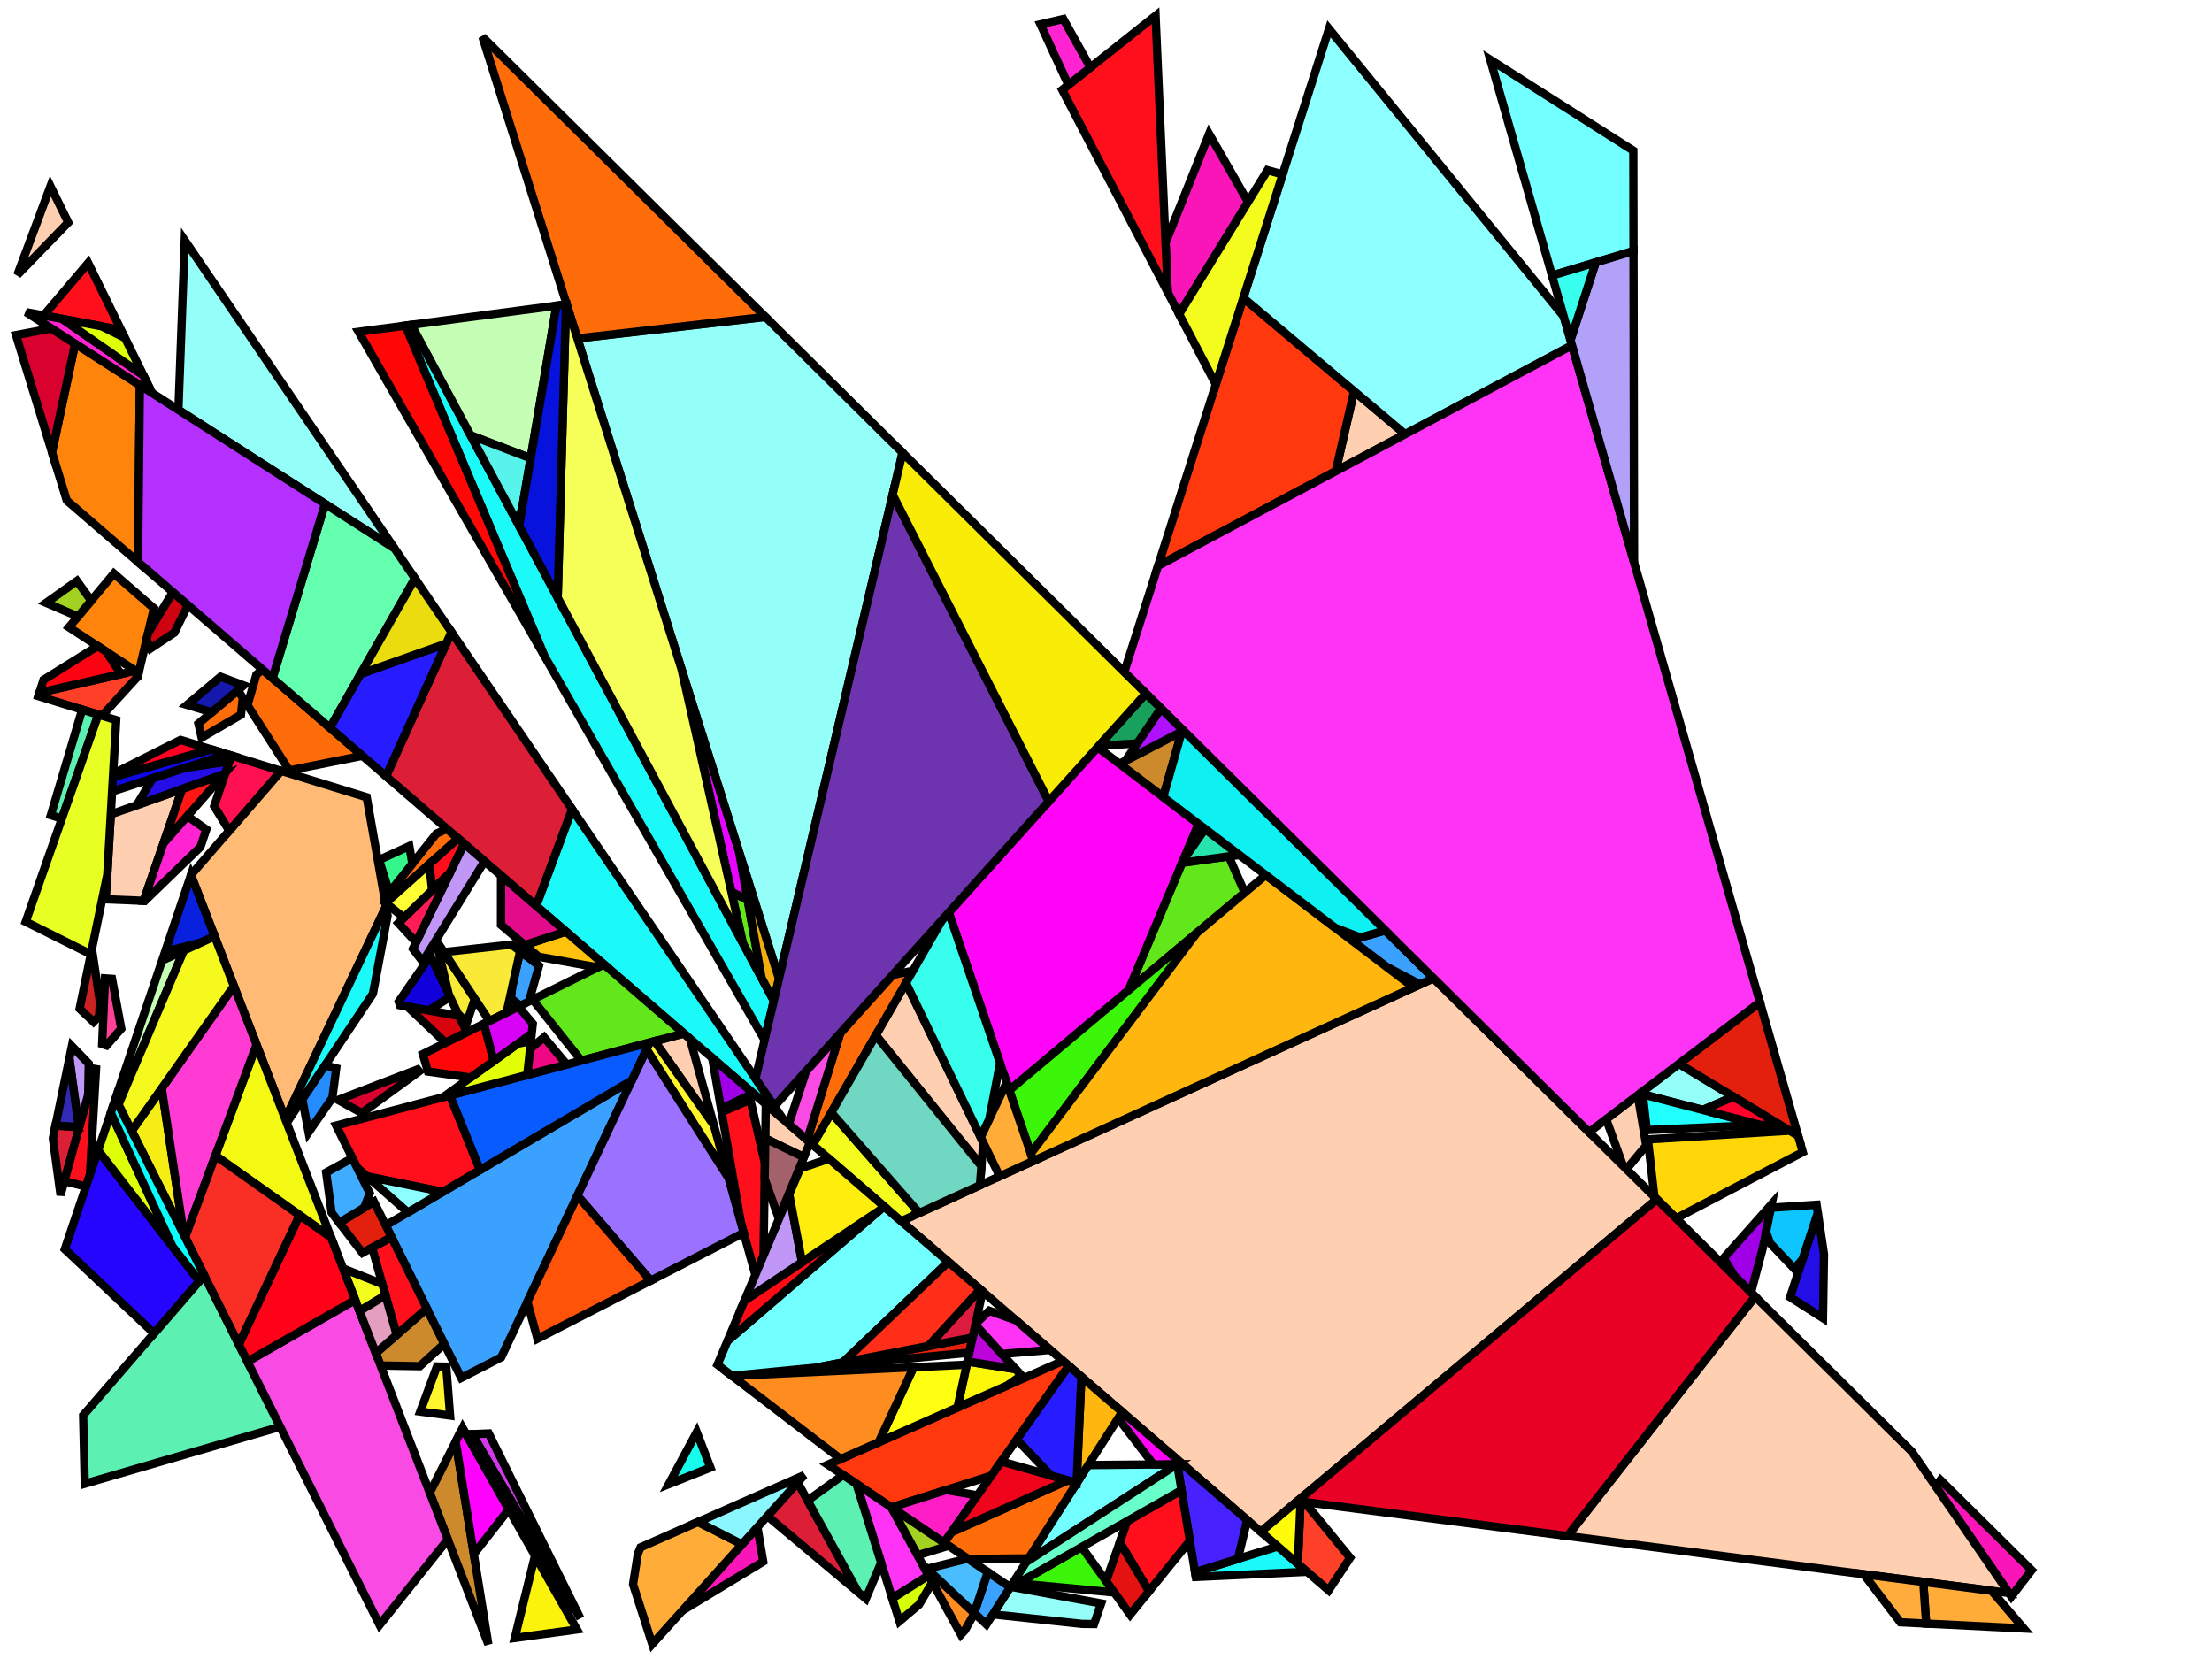 <?xml version="1.0" encoding="iso-8859-1" standalone="no"?>
<!DOCTYPE svg PUBLIC "-//W3C//DTD SVG 1.0//EN" "http://www.w3.org/TR/2001/REC-SVG-20010904/DTD/svg10.dtd">
<svg xmlns="http://www.w3.org/2000/svg" width="800" height="600">
<path style="fill:rgb(0, 0, 0);fill-opacity:0.0;fill-rule:evenodd;stroke:rgb(0, 0, 0);stroke-width:0.0;" d="M 0, 600 L 800, 600 L 800, 0 L 0, 0 z "/>
<path style="fill:rgb(255, 132, 11);fill-opacity:1.0;fill-rule:evenodd;stroke:rgb(0, 0, 0);stroke-width:3.0;" d="M 50.583, 139.296 L 49.919, 203.257 L 24.146, 180.996 L 18.798, 163.578 L 27.173, 124.283 z "/>
<path style="fill:rgb(255, 132, 11);fill-opacity:1.0;fill-rule:evenodd;stroke:rgb(0, 0, 0);stroke-width:3.0;" d="M 55.655, 220.009 L 50.151, 243.336 L 24.931, 226.866 L 41.182, 207.425 z "/>
<path style="fill:rgb(249, 21, 184);fill-opacity:1.0;fill-rule:evenodd;stroke:rgb(0, 0, 0);stroke-width:3.0;" d="M 276.032, 564.779 L 246.767, 582.525 L 273.928, 552.319 z "/>
<path style="fill:rgb(249, 21, 184);fill-opacity:1.0;fill-rule:evenodd;stroke:rgb(0, 0, 0);stroke-width:3.0;" d="M 451.373, 73.049 L 426.458, 113.617 L 422.319, 105.677 L 421.534, 87.797 L 437.292, 48.419 z "/>
<path style="fill:rgb(249, 21, 184);fill-opacity:1.0;fill-rule:evenodd;stroke:rgb(0, 0, 0);stroke-width:3.0;" d="M 734.758, 567.884 L 727.416, 577.412 L 700.108, 537.621 L 701.809, 535.272 z "/>
<path style="fill:rgb(204, 138, 44);fill-opacity:1.0;fill-rule:evenodd;stroke:rgb(0, 0, 0);stroke-width:3.0;" d="M 160.694, 485.997 L 151.815, 494.102 L 137.631, 493.846 L 135.904, 489.378 L 154.365, 473.221 z "/>
<path style="fill:rgb(204, 138, 44);fill-opacity:1.0;fill-rule:evenodd;stroke:rgb(0, 0, 0);stroke-width:3.0;" d="M 420.69, 288.271 L 404.874, 276.248 L 427.419, 264.562 z "/>
<path style="fill:rgb(204, 138, 44);fill-opacity:1.0;fill-rule:evenodd;stroke:rgb(0, 0, 0);stroke-width:3.0;" d="M 176.62, 594.704 L 155.426, 539.878 L 164.802, 521.364 z "/>
<path style="fill:rgb(255, 207, 177);fill-opacity:1.0;fill-rule:evenodd;stroke:rgb(0, 0, 0);stroke-width:3.0;" d="M 595.374, 414.286 L 588.228, 422.851 L 587.02, 421.654 L 580.899, 404.753 L 592.309, 396.072 z "/>
<path style="fill:rgb(255, 207, 177);fill-opacity:1.0;fill-rule:evenodd;stroke:rgb(0, 0, 0);stroke-width:3.0;" d="M 249.523, 375.655 L 258.198, 406.977 L 236.752, 376.568 L 247.335, 373.766 z "/>
<path style="fill:rgb(255, 207, 177);fill-opacity:1.0;fill-rule:evenodd;stroke:rgb(0, 0, 0);stroke-width:3.0;" d="M 24.684, 80.455 L 6.278, 99.428 L 18.244, 67.356 z "/>
<path style="fill:rgb(255, 207, 177);fill-opacity:1.0;fill-rule:evenodd;stroke:rgb(0, 0, 0);stroke-width:3.0;" d="M 51.959, 325.792 L 38.285, 325.249 L 40.061, 294.517 L 65.871, 285.371 z "/>
<path style="fill:rgb(255, 207, 177);fill-opacity:1.0;fill-rule:evenodd;stroke:rgb(0, 0, 0);stroke-width:3.0;" d="M 691.479, 525.048 L 726.536, 576.131 L 566.885, 555.508 L 634.759, 468.907 z "/>
<path style="fill:rgb(255, 207, 177);fill-opacity:1.0;fill-rule:evenodd;stroke:rgb(0, 0, 0);stroke-width:3.0;" d="M 355.623, 413.233 L 354.948, 421.758 L 316.741, 374.417 L 327.645, 355.461 z "/>
<path style="fill:rgb(255, 207, 177);fill-opacity:1.0;fill-rule:evenodd;stroke:rgb(0, 0, 0);stroke-width:3.0;" d="M 292.933, 413.15 L 290.726, 418.513 L 276.783, 411.747 L 276.975, 399.366 z "/>
<path style="fill:rgb(255, 207, 177);fill-opacity:1.0;fill-rule:evenodd;stroke:rgb(0, 0, 0);stroke-width:3.0;" d="M 508.199, 157.031 L 483.077, 170.413 L 489.721, 141.472 z "/>
<path style="fill:rgb(255, 207, 177);fill-opacity:1.0;fill-rule:evenodd;stroke:rgb(0, 0, 0);stroke-width:3.0;" d="M 599.223, 433.734 L 456, 553.991 L 325.942, 441.659 L 518.462, 353.797 z "/>
<path style="fill:rgb(148, 255, 249);fill-opacity:1.0;fill-rule:evenodd;stroke:rgb(0, 0, 0);stroke-width:3.0;" d="M 326.416, 163.711 L 281.731, 353.954 L 208.816, 122.388 L 276.81, 114.612 z "/>
<path style="fill:rgb(148, 255, 249);fill-opacity:1.0;fill-rule:evenodd;stroke:rgb(0, 0, 0);stroke-width:3.0;" d="M 626.922, 396.637 L 615.843, 401.425 L 594.124, 395.786 L 594.009, 394.779 L 607.212, 384.735 z "/>
<path style="fill:rgb(148, 255, 249);fill-opacity:1.0;fill-rule:evenodd;stroke:rgb(0, 0, 0);stroke-width:3.0;" d="M 398.249, 579.907 L 395.688, 587.352 L 391.299, 587.304 L 359.063, 583.853 L 365.162, 574.31 L 365.846, 573.921 z "/>
<path style="fill:rgb(148, 255, 249);fill-opacity:1.0;fill-rule:evenodd;stroke:rgb(0, 0, 0);stroke-width:3.0;" d="M 142.697, 198.37 L 64.528, 148.24 L 66.819, 86.94 z "/>
<path style="fill:rgb(255, 187, 117);fill-opacity:1.0;fill-rule:evenodd;stroke:rgb(0, 0, 0);stroke-width:3.0;" d="M 132.616, 288.331 L 139.594, 327.851 L 103.167, 404.695 L 69.059, 316.464 L 69.071, 316.427 L 101.642, 278.793 z "/>
<path style="fill:rgb(28, 249, 249);fill-opacity:1.0;fill-rule:evenodd;stroke:rgb(0, 0, 0);stroke-width:3.0;" d="M 279.858, 361.931 L 276.52, 376.142 L 196.848, 237.159 L 146.59, 117.766 L 148.766, 117.478 z "/>
<path style="fill:rgb(28, 249, 249);fill-opacity:1.0;fill-rule:evenodd;stroke:rgb(0, 0, 0);stroke-width:3.0;" d="M 140.177, 331.154 L 134.875, 359.369 L 103.701, 406.075 L 103.167, 404.695 L 139.594, 327.851 z "/>
<path style="fill:rgb(28, 249, 249);fill-opacity:1.0;fill-rule:evenodd;stroke:rgb(0, 0, 0);stroke-width:3.0;" d="M 283.261, 404.795 L 193.917, 327.628 L 206.888, 292.639 z "/>
<path style="fill:rgb(28, 249, 249);fill-opacity:1.0;fill-rule:evenodd;stroke:rgb(0, 0, 0);stroke-width:3.0;" d="M 472.424, 568.177 L 471.914, 568.503 L 432.486, 570.318 L 432.201, 568.595 L 462.14, 559.294 z "/>
<path style="fill:rgb(255, 56, 14);fill-opacity:1.0;fill-rule:evenodd;stroke:rgb(0, 0, 0);stroke-width:3.0;" d="M 489.721, 141.472 L 483.077, 170.413 L 418.825, 204.636 L 449.666, 107.744 z "/>
<path style="fill:rgb(255, 56, 14);fill-opacity:1.0;fill-rule:evenodd;stroke:rgb(0, 0, 0);stroke-width:3.0;" d="M 386.508, 493.97 L 358.524, 533.681 L 322.395, 545.17 L 299.391, 529.722 L 384.445, 492.189 z "/>
<path style="fill:rgb(114, 255, 255);fill-opacity:1.0;fill-rule:evenodd;stroke:rgb(0, 0, 0);stroke-width:3.0;" d="M 371.165, 564.917 L 393.569, 529.861 L 425.691, 529.578 z "/>
<path style="fill:rgb(114, 255, 255);fill-opacity:1.0;fill-rule:evenodd;stroke:rgb(0, 0, 0);stroke-width:3.0;" d="M 342.987, 456.381 L 304.803, 492.759 L 295.261, 494.596 L 264.719, 497.576 L 259.487, 493.57 L 263.105, 484.98 L 319.741, 436.304 z "/>
<path style="fill:rgb(114, 255, 255);fill-opacity:1.0;fill-rule:evenodd;stroke:rgb(0, 0, 0);stroke-width:3.0;" d="M 590.715, 54.478 L 590.779, 90.789 L 561.313, 99.664 L 538.976, 21.588 z "/>
<path style="fill:rgb(255, 108, 10);fill-opacity:1.0;fill-rule:evenodd;stroke:rgb(0, 0, 0);stroke-width:3.0;" d="M 389.456, 536.297 L 372.004, 563.605 L 350.163, 563.816 L 341.423, 557.947 L 344.106, 554.139 L 386.16, 535.364 z "/>
<path style="fill:rgb(255, 108, 10);fill-opacity:1.0;fill-rule:evenodd;stroke:rgb(0, 0, 0);stroke-width:3.0;" d="M 293.954, 414.031 L 291.915, 412.27 L 303.911, 373.61 L 322.789, 352.631 L 330.175, 351.062 z "/>
<path style="fill:rgb(255, 108, 10);fill-opacity:1.0;fill-rule:evenodd;stroke:rgb(0, 0, 0);stroke-width:3.0;" d="M 165.659, 303.222 L 139.388, 326.689 L 139.08, 324.94 L 157.818, 301.508 L 161.643, 299.753 z "/>
<path style="fill:rgb(255, 108, 10);fill-opacity:1.0;fill-rule:evenodd;stroke:rgb(0, 0, 0);stroke-width:3.0;" d="M 131.059, 273.337 L 104.62, 278.633 L 89.5, 255.028 L 92.717, 243.991 L 94.923, 242.127 z "/>
<path style="fill:rgb(255, 108, 10);fill-opacity:1.0;fill-rule:evenodd;stroke:rgb(0, 0, 0);stroke-width:3.0;" d="M 87.808, 252.387 L 87.149, 258.499 L 72.922, 266.764 L 71.75, 261.715 L 86.044, 249.633 z "/>
<path style="fill:rgb(255, 108, 10);fill-opacity:1.0;fill-rule:evenodd;stroke:rgb(0, 0, 0);stroke-width:3.0;" d="M 276.81, 114.612 L 208.816, 122.388 L 174.472, 13.318 z "/>
<path style="fill:rgb(220, 30, 55);fill-opacity:1.0;fill-rule:evenodd;stroke:rgb(0, 0, 0);stroke-width:3.0;" d="M 28.671, 407.617 L 21.9, 432.225 L 19.119, 411.694 L 20.077, 407.051 z "/>
<path style="fill:rgb(220, 30, 55);fill-opacity:1.0;fill-rule:evenodd;stroke:rgb(0, 0, 0);stroke-width:3.0;" d="M 206.888, 292.639 L 193.917, 327.628 L 139.615, 280.727 L 163.262, 228.572 z "/>
<path style="fill:rgb(220, 30, 55);fill-opacity:1.0;fill-rule:evenodd;stroke:rgb(0, 0, 0);stroke-width:3.0;" d="M 310.362, 575.828 L 277.53, 548.313 L 288.474, 536.142 z "/>
<path style="fill:rgb(72, 33, 255);fill-opacity:1.0;fill-rule:evenodd;stroke:rgb(0, 0, 0);stroke-width:3.0;" d="M 451.072, 549.734 L 447.703, 563.779 L 432.201, 568.595 L 425.425, 527.583 z "/>
<path style="fill:rgb(204, 34, 34);fill-opacity:1.0;fill-rule:evenodd;stroke:rgb(0, 0, 0);stroke-width:3.0;" d="M 36.14, 362.355 L 35.843, 367.496 L 33.831, 369.569 L 28.789, 364.824 L 33.25, 343.203 z "/>
<path style="fill:rgb(97, 231, 26);fill-opacity:1.0;fill-rule:evenodd;stroke:rgb(0, 0, 0);stroke-width:3.0;" d="M 270.41, 325.521 L 275.449, 353.709 L 268.648, 341.027 L 264.499, 322.493 z "/>
<path style="fill:rgb(97, 231, 26);fill-opacity:1.0;fill-rule:evenodd;stroke:rgb(0, 0, 0);stroke-width:3.0;" d="M 450.193, 322.83 L 408.119, 358.153 L 427.522, 312.011 L 444.396, 309.726 z "/>
<path style="fill:rgb(97, 231, 26);fill-opacity:1.0;fill-rule:evenodd;stroke:rgb(0, 0, 0);stroke-width:3.0;" d="M 247.335, 373.766 L 210.247, 383.586 L 192.649, 361.522 L 218.381, 348.758 z "/>
<path style="fill:rgb(255, 17, 81);fill-opacity:1.0;fill-rule:evenodd;stroke:rgb(0, 0, 0);stroke-width:3.0;" d="M 101.642, 278.793 L 82.908, 300.439 L 77.458, 291.55 L 83.629, 273.247 z "/>
<path style="fill:rgb(59, 161, 255);fill-opacity:1.0;fill-rule:evenodd;stroke:rgb(0, 0, 0);stroke-width:3.0;" d="M 181.256, 490.91 L 166.804, 498.331 L 139.495, 443.207 L 228.479, 390.77 z "/>
<path style="fill:rgb(59, 161, 255);fill-opacity:1.0;fill-rule:evenodd;stroke:rgb(0, 0, 0);stroke-width:3.0;" d="M 365.351, 574.014 L 356.743, 587.483 L 352.342, 583.357 L 357.233, 568.563 z "/>
<path style="fill:rgb(59, 161, 255);fill-opacity:1.0;fill-rule:evenodd;stroke:rgb(0, 0, 0);stroke-width:3.0;" d="M 518.462, 353.797 L 513.582, 356.024 L 501.341, 349.582 L 488.748, 340.009 L 500.978, 336.491 z "/>
<path style="fill:rgb(59, 161, 255);fill-opacity:1.0;fill-rule:evenodd;stroke:rgb(0, 0, 0);stroke-width:3.0;" d="M 194.937, 349.252 L 191.324, 362.18 L 188.202, 363.728 L 184.835, 361.16 L 185.206, 357.154 L 188.114, 343.997 z "/>
<path style="fill:rgb(100, 255, 175);fill-opacity:1.0;fill-rule:evenodd;stroke:rgb(0, 0, 0);stroke-width:3.0;" d="M 142.697, 198.37 L 150.071, 209.2 L 119.346, 263.221 L 98.562, 245.27 L 117.537, 182.235 z "/>
<path style="fill:rgb(255, 4, 246);fill-opacity:1.0;fill-rule:evenodd;stroke:rgb(0, 0, 0);stroke-width:3.0;" d="M 433.432, 297.958 L 408.119, 358.153 L 365.021, 394.336 L 343.141, 330.016 L 396.949, 270.223 z "/>
<path style="fill:rgb(255, 4, 246);fill-opacity:1.0;fill-rule:evenodd;stroke:rgb(0, 0, 0);stroke-width:3.0;" d="M 425.425, 527.583 L 425.755, 529.577 L 417.168, 529.653 L 404.386, 512.936 L 405.837, 510.665 z "/>
<path style="fill:rgb(255, 1, 255);fill-opacity:1.0;fill-rule:evenodd;stroke:rgb(0, 0, 0);stroke-width:3.0;" d="M 184.022, 545.889 L 171.358, 562.048 L 164.802, 521.364 L 167.312, 516.407 z "/>
<path style="fill:rgb(17, 0, 220);fill-opacity:1.0;fill-rule:evenodd;stroke:rgb(0, 0, 0);stroke-width:3.0;" d="M 162.769, 360.595 L 155.021, 365.441 L 144.642, 363.57 L 144.204, 362.256 L 155.658, 345.661 z "/>
<path style="fill:rgb(255, 64, 40);fill-opacity:1.0;fill-rule:evenodd;stroke:rgb(0, 0, 0);stroke-width:3.0;" d="M 471.774, 543.223 L 488.295, 563.386 L 480.515, 575.165 L 469.379, 565.546 L 470.361, 543.04 z "/>
<path style="fill:rgb(255, 64, 40);fill-opacity:1.0;fill-rule:evenodd;stroke:rgb(0, 0, 0);stroke-width:3.0;" d="M 50.151, 243.336 L 49.832, 244.687 L 36.905, 258.859 L 13.875, 251.767 L 14.269, 250.514 L 48.992, 242.579 z "/>
<path style="fill:rgb(249, 234, 56);fill-opacity:1.0;fill-rule:evenodd;stroke:rgb(0, 0, 0);stroke-width:3.0;" d="M 171.716, 361.244 L 168.875, 369.749 L 165.714, 366.781 L 162.272, 359.551 L 158.109, 342.11 L 158.605, 341.392 z "/>
<path style="fill:rgb(249, 234, 56);fill-opacity:1.0;fill-rule:evenodd;stroke:rgb(0, 0, 0);stroke-width:3.0;" d="M 188.114, 343.997 L 183.204, 366.207 L 177.02, 369.275 L 160.557, 344.347 L 185.008, 341.605 z "/>
<path style="fill:rgb(255, 246, 45);fill-opacity:1.0;fill-rule:evenodd;stroke:rgb(0, 0, 0);stroke-width:3.0;" d="M 161.401, 494.276 L 162.779, 511.96 L 151.988, 510.516 L 158.021, 494.215 z "/>
<path style="fill:rgb(255, 246, 45);fill-opacity:1.0;fill-rule:evenodd;stroke:rgb(0, 0, 0);stroke-width:3.0;" d="M 258.198, 406.977 L 263.483, 426.058 L 233.801, 379.485 L 234.952, 377.045 L 236.752, 376.568 z "/>
<path style="fill:rgb(255, 15, 27);fill-opacity:1.0;fill-rule:evenodd;stroke:rgb(0, 0, 0);stroke-width:3.0;" d="M 422.319, 105.677 L 384.162, 32.483 L 417.926, 5.676 z "/>
<path style="fill:rgb(255, 15, 27);fill-opacity:1.0;fill-rule:evenodd;stroke:rgb(0, 0, 0);stroke-width:3.0;" d="M 430.327, 557.25 L 415.553, 575.505 L 404.978, 557.797 L 407.688, 550.104 L 427.301, 538.939 z "/>
<path style="fill:rgb(255, 15, 27);fill-opacity:1.0;fill-rule:evenodd;stroke:rgb(0, 0, 0);stroke-width:3.0;" d="M 32.529, 424.82 L 31.075, 429.132 L 23.279, 427.212 L 34.814, 385.295 z "/>
<path style="fill:rgb(255, 15, 27);fill-opacity:1.0;fill-rule:evenodd;stroke:rgb(0, 0, 0);stroke-width:3.0;" d="M 276.642, 420.77 L 276.125, 454.067 L 273.179, 461.063 L 267.969, 442.255 L 260.993, 402.215 L 271.369, 397.721 z "/>
<path style="fill:rgb(255, 15, 27);fill-opacity:1.0;fill-rule:evenodd;stroke:rgb(0, 0, 0);stroke-width:3.0;" d="M 173.605, 423.107 L 160.099, 431.066 L 132.802, 425.489 L 129.096, 422.216 L 121.588, 407.06 L 162.733, 396.166 z "/>
<path style="fill:rgb(255, 15, 27);fill-opacity:1.0;fill-rule:evenodd;stroke:rgb(0, 0, 0);stroke-width:3.0;" d="M 167.903, 305.16 L 162.769, 315.656 L 156.269, 321.971 L 155.248, 312.522 L 165.659, 303.222 z "/>
<path style="fill:rgb(255, 15, 27);fill-opacity:1.0;fill-rule:evenodd;stroke:rgb(0, 0, 0);stroke-width:3.0;" d="M 43.807, 119.347 L 15.784, 114.092 L 31.892, 95.113 z "/>
<path style="fill:rgb(255, 15, 27);fill-opacity:1.0;fill-rule:evenodd;stroke:rgb(0, 0, 0);stroke-width:3.0;" d="M 154.365, 473.221 L 143.443, 482.78 L 134.568, 451.22 L 141.577, 447.408 z "/>
<path style="fill:rgb(159, 0, 231);fill-opacity:1.0;fill-rule:evenodd;stroke:rgb(0, 0, 0);stroke-width:3.0;" d="M 272.405, 395.419 L 260.785, 401.022 L 257.578, 382.613 z "/>
<path style="fill:rgb(159, 0, 231);fill-opacity:1.0;fill-rule:evenodd;stroke:rgb(0, 0, 0);stroke-width:3.0;" d="M 637.569, 451.265 L 633.28, 467.443 L 627.305, 461.528 L 623.389, 455.019 L 640.739, 435.5 z "/>
<path style="fill:rgb(226, 32, 13);fill-opacity:1.0;fill-rule:evenodd;stroke:rgb(0, 0, 0);stroke-width:3.0;" d="M 141.577, 447.408 L 131.082, 453.117 L 122.712, 442.205 L 135.245, 434.629 z "/>
<path style="fill:rgb(226, 32, 13);fill-opacity:1.0;fill-rule:evenodd;stroke:rgb(0, 0, 0);stroke-width:3.0;" d="M 350.568, 489.199 L 295.261, 494.596 L 351.751, 483.724 z "/>
<path style="fill:rgb(226, 32, 13);fill-opacity:1.0;fill-rule:evenodd;stroke:rgb(0, 0, 0);stroke-width:3.0;" d="M 650.317, 410.765 L 607.212, 384.735 L 636.496, 362.457 z "/>
<path style="fill:rgb(255, 66, 152);fill-opacity:1.0;fill-rule:evenodd;stroke:rgb(0, 0, 0);stroke-width:3.0;" d="M 40.517, 354.004 L 43.863, 372.049 L 38.521, 378.126 L 36.946, 377.603 L 37.968, 353.83 z "/>
<path style="fill:rgb(255, 30, 197);fill-opacity:1.0;fill-rule:evenodd;stroke:rgb(0, 0, 0);stroke-width:3.0;" d="M 353.489, 540.825 L 341.423, 557.947 L 322.395, 545.17 L 342.19, 538.875 z "/>
<path style="fill:rgb(217, 3, 15);fill-opacity:1.0;fill-rule:evenodd;stroke:rgb(0, 0, 0);stroke-width:3.0;" d="M 166.02, 367.424 L 168.835, 373.335 L 161.17, 377.137 L 147.353, 364.059 z "/>
<path style="fill:rgb(23, 252, 237);fill-opacity:1.0;fill-rule:evenodd;stroke:rgb(0, 0, 0);stroke-width:3.0;" d="M 256.936, 530.779 L 241.88, 536.764 L 251.984, 517.944 z "/>
<path style="fill:rgb(59, 246, 9);fill-opacity:1.0;fill-rule:evenodd;stroke:rgb(0, 0, 0);stroke-width:3.0;" d="M 372.797, 417.198 L 365.021, 394.336 L 432.892, 337.355 z "/>
<path style="fill:rgb(59, 246, 9);fill-opacity:1.0;fill-rule:evenodd;stroke:rgb(0, 0, 0);stroke-width:3.0;" d="M 402.993, 575.949 L 368.105, 572.635 L 391.191, 559.494 z "/>
<path style="fill:rgb(255, 11, 22);fill-opacity:1.0;fill-rule:evenodd;stroke:rgb(0, 0, 0);stroke-width:3.0;" d="M 263.105, 484.98 L 269.259, 470.368 L 317.924, 437.866 z "/>
<path style="fill:rgb(228, 19, 18);fill-opacity:1.0;fill-rule:evenodd;stroke:rgb(0, 0, 0);stroke-width:3.0;" d="M 415.553, 575.505 L 408.726, 583.942 L 400.037, 571.828 L 404.978, 557.797 z "/>
<path style="fill:rgb(255, 172, 57);fill-opacity:1.0;fill-rule:evenodd;stroke:rgb(0, 0, 0);stroke-width:3.0;" d="M 268.348, 558.524 L 235.888, 594.623 L 228.947, 572.976 L 230.7, 561.918 L 231.674, 559.605 L 252.465, 550.43 z "/>
<path style="fill:rgb(255, 172, 57);fill-opacity:1.0;fill-rule:evenodd;stroke:rgb(0, 0, 0);stroke-width:3.0;" d="M 720.296, 575.325 L 731.9, 588.961 L 696.616, 587.188 L 695.577, 572.132 z "/>
<path style="fill:rgb(255, 172, 57);fill-opacity:1.0;fill-rule:evenodd;stroke:rgb(0, 0, 0);stroke-width:3.0;" d="M 373.703, 419.862 L 361.525, 425.42 L 354.656, 411.237 L 364.065, 391.528 z "/>
<path style="fill:rgb(255, 6, 7);fill-opacity:1.0;fill-rule:evenodd;stroke:rgb(0, 0, 0);stroke-width:3.0;" d="M 196.848, 237.159 L 129.686, 119.998 L 146.59, 117.766 z "/>
<path style="fill:rgb(255, 194, 13);fill-opacity:1.0;fill-rule:evenodd;stroke:rgb(0, 0, 0);stroke-width:3.0;" d="M 218.381, 348.758 L 216.141, 349.869 L 194.786, 346.013 L 189.781, 341.773 L 204.673, 336.918 z "/>
<path style="fill:rgb(226, 11, 138);fill-opacity:1.0;fill-rule:evenodd;stroke:rgb(0, 0, 0);stroke-width:3.0;" d="M 204.673, 336.918 L 189.781, 341.773 L 181.19, 334.495 L 181.209, 316.653 z "/>
<path style="fill:rgb(142, 255, 255);fill-opacity:1.0;fill-rule:evenodd;stroke:rgb(0, 0, 0);stroke-width:3.0;" d="M 565.545, 114.454 L 568.532, 124.895 L 508.199, 157.031 L 449.666, 107.744 L 480.639, 10.435 z "/>
<path style="fill:rgb(142, 255, 255);fill-opacity:1.0;fill-rule:evenodd;stroke:rgb(0, 0, 0);stroke-width:3.0;" d="M 160.099, 431.066 L 147.513, 438.482 L 132.802, 425.489 z "/>
<path style="fill:rgb(192, 150, 246);fill-opacity:1.0;fill-rule:evenodd;stroke:rgb(0, 0, 0);stroke-width:3.0;" d="M 290.064, 456.473 L 269.259, 470.368 L 285.444, 431.942 z "/>
<path style="fill:rgb(192, 150, 246);fill-opacity:1.0;fill-rule:evenodd;stroke:rgb(0, 0, 0);stroke-width:3.0;" d="M 32.102, 384.699 L 31.88, 395.957 L 28.671, 407.617 L 28.489, 407.605 L 25.078, 382.813 L 25.994, 378.372 z "/>
<path style="fill:rgb(192, 150, 246);fill-opacity:1.0;fill-rule:evenodd;stroke:rgb(0, 0, 0);stroke-width:3.0;" d="M 175.229, 311.487 L 152.885, 347.799 L 149.333, 343.122 L 167.903, 305.16 z "/>
<path style="fill:rgb(240, 4, 28);fill-opacity:1.0;fill-rule:evenodd;stroke:rgb(0, 0, 0);stroke-width:3.0;" d="M 386.16, 535.364 L 344.106, 554.139 L 362.135, 528.556 z "/>
<path style="fill:rgb(252, 246, 8);fill-opacity:1.0;fill-rule:evenodd;stroke:rgb(0, 0, 0);stroke-width:3.0;" d="M 367.303, 495.16 L 369.409, 497.483 L 364.212, 501.117 L 346.283, 509.029 L 349.874, 492.41 z "/>
<path style="fill:rgb(187, 5, 217);fill-opacity:1.0;fill-rule:evenodd;stroke:rgb(0, 0, 0);stroke-width:3.0;" d="M 367.303, 495.16 L 349.874, 492.41 L 352.749, 479.105 z "/>
<path style="fill:rgb(14, 8, 226);fill-opacity:1.0;fill-rule:evenodd;stroke:rgb(0, 0, 0);stroke-width:3.0;" d="M 82.16, 272.794 L 40.539, 286.252 L 40.842, 281.021 L 76.343, 271.003 z "/>
<path style="fill:rgb(255, 0, 34);fill-opacity:1.0;fill-rule:evenodd;stroke:rgb(0, 0, 0);stroke-width:3.0;" d="M 76.343, 271.003 L 40.842, 281.021 L 40.909, 279.852 L 65.311, 267.606 z "/>
<path style="fill:rgb(163, 209, 34);fill-opacity:1.0;fill-rule:evenodd;stroke:rgb(0, 0, 0);stroke-width:3.0;" d="M 343.066, 559.05 L 331.81, 562.481 L 322.279, 545.091 z "/>
<path style="fill:rgb(163, 209, 34);fill-opacity:1.0;fill-rule:evenodd;stroke:rgb(0, 0, 0);stroke-width:3.0;" d="M 32.982, 217.235 L 28.19, 222.968 L 16.706, 218.026 L 27.823, 210.109 z "/>
<path style="fill:rgb(255, 51, 246);fill-opacity:1.0;fill-rule:evenodd;stroke:rgb(0, 0, 0);stroke-width:3.0;" d="M 636.496, 362.457 L 574.704, 409.465 L 406.592, 243.069 L 418.825, 204.636 L 568.532, 124.895 z "/>
<path style="fill:rgb(255, 51, 246);fill-opacity:1.0;fill-rule:evenodd;stroke:rgb(0, 0, 0);stroke-width:3.0;" d="M 367.464, 477.522 L 379.846, 488.217 L 362.324, 489.667 L 352.749, 479.105 L 352.816, 478.798 L 357.738, 474.042 z "/>
<path style="fill:rgb(255, 51, 246);fill-opacity:1.0;fill-rule:evenodd;stroke:rgb(0, 0, 0);stroke-width:3.0;" d="M 322.279, 545.091 L 335.823, 569.801 L 322.708, 578.087 L 309.744, 536.674 z "/>
<path style="fill:rgb(243, 249, 19);fill-opacity:1.0;fill-rule:evenodd;stroke:rgb(0, 0, 0);stroke-width:3.0;" d="M 119.742, 447.571 L 77.899, 417.938 L 92.772, 377.806 z "/>
<path style="fill:rgb(33, 255, 255);fill-opacity:1.0;fill-rule:evenodd;stroke:rgb(0, 0, 0);stroke-width:3.0;" d="M 636.837, 406.874 L 595.594, 408.693 L 594.124, 395.786 z "/>
<path style="fill:rgb(36, 14, 231);fill-opacity:1.0;fill-rule:evenodd;stroke:rgb(0, 0, 0);stroke-width:3.0;" d="M 81.396, 279.869 L 49.456, 291.188 L 55.185, 281.516 L 66.904, 277.727 L 82.918, 275.356 z "/>
<path style="fill:rgb(36, 14, 231);fill-opacity:1.0;fill-rule:evenodd;stroke:rgb(0, 0, 0);stroke-width:3.0;" d="M 659.674, 453.579 L 659.313, 476.721 L 647.42, 469.139 L 657.434, 438.601 z "/>
<path style="fill:rgb(37, 140, 255);fill-opacity:1.0;fill-rule:evenodd;stroke:rgb(0, 0, 0);stroke-width:3.0;" d="M 121.594, 386.358 L 120.216, 397.009 L 111.597, 409.496 L 109.358, 397.598 L 117.562, 385.308 z "/>
<path style="fill:rgb(21, 24, 172);fill-opacity:1.0;fill-rule:evenodd;stroke:rgb(0, 0, 0);stroke-width:3.0;" d="M 88.116, 247.881 L 76.611, 257.606 L 76.473, 257.587 L 67.653, 254.93 L 79.76, 244.76 z "/>
<path style="fill:rgb(209, 56, 234);fill-opacity:1.0;fill-rule:evenodd;stroke:rgb(0, 0, 0);stroke-width:3.0;" d="M 209.882, 585.285 L 170.719, 518.679 L 176.761, 518.429 z "/>
<path style="fill:rgb(64, 172, 255);fill-opacity:1.0;fill-rule:evenodd;stroke:rgb(0, 0, 0);stroke-width:3.0;" d="M 133.73, 431.57 L 131.696, 436.775 L 122.712, 442.205 L 119.926, 438.573 L 117.961, 424.038 L 127.424, 418.842 z "/>
<path style="fill:rgb(154, 114, 255);fill-opacity:1.0;fill-rule:evenodd;stroke:rgb(0, 0, 0);stroke-width:3.0;" d="M 263.483, 426.058 L 268.971, 445.872 L 235.317, 463.152 L 208.835, 432.427 L 233.801, 379.485 z "/>
<path style="fill:rgb(255, 215, 9);fill-opacity:1.0;fill-rule:evenodd;stroke:rgb(0, 0, 0);stroke-width:3.0;" d="M 650.317, 410.765 L 652.006, 416.669 L 606.189, 440.628 L 598.347, 432.866 L 595.979, 412.077 L 647.272, 408.927 z "/>
<path style="fill:rgb(50, 41, 182);fill-opacity:1.0;fill-rule:evenodd;stroke:rgb(0, 0, 0);stroke-width:3.0;" d="M 28.489, 407.605 L 20.077, 407.051 L 25.078, 382.813 z "/>
<path style="fill:rgb(175, 17, 255);fill-opacity:1.0;fill-rule:evenodd;stroke:rgb(0, 0, 0);stroke-width:3.0;" d="M 428.002, 264.26 L 407.03, 275.13 L 419.861, 256.203 z "/>
<path style="fill:rgb(92, 240, 179);fill-opacity:1.0;fill-rule:evenodd;stroke:rgb(0, 0, 0);stroke-width:3.0;" d="M 309.744, 536.674 L 318.66, 565.158 L 313.16, 578.173 L 310.362, 575.828 L 292.082, 542.684 L 304.935, 533.446 z "/>
<path style="fill:rgb(92, 240, 179);fill-opacity:1.0;fill-rule:evenodd;stroke:rgb(0, 0, 0);stroke-width:3.0;" d="M 35.557, 258.444 L 22.372, 296.053 L 18.378, 294.834 L 29.712, 256.644 z "/>
<path style="fill:rgb(92, 240, 179);fill-opacity:1.0;fill-rule:evenodd;stroke:rgb(0, 0, 0);stroke-width:3.0;" d="M 101.327, 516.013 L 30.65, 536.608 L 30.066, 511.887 L 73.86, 461.246 z "/>
<path style="fill:rgb(255, 28, 86);fill-opacity:1.0;fill-rule:evenodd;stroke:rgb(0, 0, 0);stroke-width:3.0;" d="M 150.477, 340.784 L 144.071, 333.823 L 162.769, 315.656 z "/>
<path style="fill:rgb(255, 182, 15);fill-opacity:1.0;fill-rule:evenodd;stroke:rgb(0, 0, 0);stroke-width:3.0;" d="M 511.229, 357.099 L 373.703, 419.862 L 372.797, 417.198 L 432.892, 337.355 L 457.776, 316.464 z "/>
<path style="fill:rgb(255, 182, 15);fill-opacity:1.0;fill-rule:evenodd;stroke:rgb(0, 0, 0);stroke-width:3.0;" d="M 405.837, 510.665 L 389.456, 536.297 L 389.366, 536.272 L 391.095, 497.932 z "/>
<path style="fill:rgb(255, 182, 15);fill-opacity:1.0;fill-rule:evenodd;stroke:rgb(0, 0, 0);stroke-width:3.0;" d="M 207.68, 581.54 L 204.585, 582.172 L 168.649, 518.765 L 170.719, 518.679 z "/>
<path style="fill:rgb(140, 246, 255);fill-opacity:1.0;fill-rule:evenodd;stroke:rgb(0, 0, 0);stroke-width:3.0;" d="M 268.348, 558.524 L 252.465, 550.43 L 290.862, 533.486 z "/>
<path style="fill:rgb(249, 74, 228);fill-opacity:1.0;fill-rule:evenodd;stroke:rgb(0, 0, 0);stroke-width:3.0;" d="M 161.952, 556.759 L 137.278, 587.692 L 89.494, 492.418 L 128.462, 470.128 z "/>
<path style="fill:rgb(249, 74, 228);fill-opacity:1.0;fill-rule:evenodd;stroke:rgb(0, 0, 0);stroke-width:3.0;" d="M 291.915, 412.27 L 285.28, 406.539 L 291.561, 387.333 L 303.911, 373.61 z "/>
<path style="fill:rgb(23, 161, 92);fill-opacity:1.0;fill-rule:evenodd;stroke:rgb(0, 0, 0);stroke-width:3.0;" d="M 419.861, 256.203 L 411.281, 268.859 L 397.386, 269.737 L 414.416, 250.813 z "/>
<path style="fill:rgb(212, 255, 6);fill-opacity:1.0;fill-rule:evenodd;stroke:rgb(0, 0, 0);stroke-width:3.0;" d="M 337.182, 572.281 L 332.412, 580.295 L 325.292, 586.343 L 322.708, 578.087 L 335.823, 569.801 z "/>
<path style="fill:rgb(197, 255, 182);fill-opacity:1.0;fill-rule:evenodd;stroke:rgb(0, 0, 0);stroke-width:3.0;" d="M 42.866, 399.449 L 41.799, 397.322 L 58.636, 347.379 L 66.476, 343.766 z "/>
<path style="fill:rgb(197, 255, 182);fill-opacity:1.0;fill-rule:evenodd;stroke:rgb(0, 0, 0);stroke-width:3.0;" d="M 191.912, 165.737 L 170.197, 157.442 L 148.766, 117.478 L 201.246, 110.549 z "/>
<path style="fill:rgb(255, 255, 18);fill-opacity:1.0;fill-rule:evenodd;stroke:rgb(0, 0, 0);stroke-width:3.0;" d="M 346.283, 509.029 L 317.786, 521.605 L 330.424, 494.473 L 349.626, 493.558 z "/>
<path style="fill:rgb(255, 140, 30);fill-opacity:1.0;fill-rule:evenodd;stroke:rgb(0, 0, 0);stroke-width:3.0;" d="M 352.427, 583.437 L 348.993, 589.598 L 347.535, 591.168 L 333.647, 565.832 z "/>
<path style="fill:rgb(255, 140, 30);fill-opacity:1.0;fill-rule:evenodd;stroke:rgb(0, 0, 0);stroke-width:3.0;" d="M 317.786, 521.605 L 304.033, 527.674 L 264.755, 497.603 L 330.424, 494.473 z "/>
<path style="fill:rgb(105, 255, 202);fill-opacity:1.0;fill-rule:evenodd;stroke:rgb(0, 0, 0);stroke-width:3.0;" d="M 427.301, 538.939 L 365.162, 574.31 L 371.165, 564.917 L 425.691, 529.578 L 425.755, 529.577 z "/>
<path style="fill:rgb(243, 252, 28);fill-opacity:1.0;fill-rule:evenodd;stroke:rgb(0, 0, 0);stroke-width:3.0;" d="M 331.889, 438.02 L 330.051, 439.784 L 325.942, 441.659 L 293.954, 414.031 L 300.654, 402.383 z "/>
<path style="fill:rgb(243, 252, 28);fill-opacity:1.0;fill-rule:evenodd;stroke:rgb(0, 0, 0);stroke-width:3.0;" d="M 138.274, 464.398 L 139.417, 468.465 L 130.024, 474.169 L 124.068, 458.76 z "/>
<path style="fill:rgb(243, 252, 28);fill-opacity:1.0;fill-rule:evenodd;stroke:rgb(0, 0, 0);stroke-width:3.0;" d="M 463.88, 63.087 L 439.707, 139.031 L 426.458, 113.617 L 458.425, 61.568 z "/>
<path style="fill:rgb(255, 23, 21);fill-opacity:1.0;fill-rule:evenodd;stroke:rgb(0, 0, 0);stroke-width:3.0;" d="M 59.107, 305.023 L 65.871, 285.371 L 81.017, 280.004 z "/>
<path style="fill:rgb(7, 91, 255);fill-opacity:1.0;fill-rule:evenodd;stroke:rgb(0, 0, 0);stroke-width:3.0;" d="M 228.479, 390.77 L 173.605, 423.107 L 162.733, 396.166 L 234.952, 377.045 z "/>
<path style="fill:rgb(38, 5, 255);fill-opacity:1.0;fill-rule:evenodd;stroke:rgb(0, 0, 0);stroke-width:3.0;" d="M 72.078, 463.307 L 55.719, 482.223 L 23.438, 451.784 L 35.49, 416.035 z "/>
<path style="fill:rgb(255, 237, 13);fill-opacity:1.0;fill-rule:evenodd;stroke:rgb(0, 0, 0);stroke-width:3.0;" d="M 319.741, 436.304 L 317.924, 437.866 L 290.064, 456.473 L 285.444, 431.942 L 289.381, 422.593 L 299.804, 419.084 z "/>
<path style="fill:rgb(217, 1, 46);fill-opacity:1.0;fill-rule:evenodd;stroke:rgb(0, 0, 0);stroke-width:3.0;" d="M 151.579, 387.484 L 130.862, 402.555 L 122.276, 397.813 L 150.992, 386.781 z "/>
<path style="fill:rgb(217, 1, 46);fill-opacity:1.0;fill-rule:evenodd;stroke:rgb(0, 0, 0);stroke-width:3.0;" d="M 27.173, 124.283 L 18.798, 163.578 L 5.782, 121.187 L 18.585, 118.776 z "/>
<path style="fill:rgb(243, 172, 13);fill-opacity:1.0;fill-rule:evenodd;stroke:rgb(0, 0, 0);stroke-width:3.0;" d="M 281.731, 353.954 L 279.858, 361.931 L 275.449, 353.709 L 267.302, 308.128 z "/>
<path style="fill:rgb(234, 1, 38);fill-opacity:1.0;fill-rule:evenodd;stroke:rgb(0, 0, 0);stroke-width:3.0;" d="M 634.759, 468.907 L 566.885, 555.508 L 469.218, 542.892 L 599.223, 433.734 z "/>
<path style="fill:rgb(88, 243, 234);fill-opacity:1.0;fill-rule:evenodd;stroke:rgb(0, 0, 0);stroke-width:3.0;" d="M 191.912, 165.737 L 188.883, 183.645 L 187.105, 188.972 L 170.197, 157.442 z "/>
<path style="fill:rgb(9, 33, 223);fill-opacity:1.0;fill-rule:evenodd;stroke:rgb(0, 0, 0);stroke-width:3.0;" d="M 77.627, 338.626 L 73.043, 340.739 L 59.711, 344.191 L 69.059, 316.464 z "/>
<path style="fill:rgb(255, 255, 52);fill-opacity:1.0;fill-rule:evenodd;stroke:rgb(0, 0, 0);stroke-width:3.0;" d="M 156.269, 321.971 L 146.077, 331.873 L 139.503, 326.587 L 155.248, 312.522 z "/>
<path style="fill:rgb(38, 28, 255);fill-opacity:1.0;fill-rule:evenodd;stroke:rgb(0, 0, 0);stroke-width:3.0;" d="M 391.095, 497.932 L 389.366, 536.272 L 380.077, 533.64 L 367.727, 520.62 L 386.508, 493.97 z "/>
<path style="fill:rgb(38, 28, 255);fill-opacity:1.0;fill-rule:evenodd;stroke:rgb(0, 0, 0);stroke-width:3.0;" d="M 139.615, 280.727 L 119.346, 263.221 L 130.448, 243.703 L 161.359, 232.77 z "/>
<path style="fill:rgb(234, 220, 14);fill-opacity:1.0;fill-rule:evenodd;stroke:rgb(0, 0, 0);stroke-width:3.0;" d="M 163.262, 228.572 L 161.359, 232.77 L 130.448, 243.703 L 150.071, 209.2 z "/>
<path style="fill:rgb(177, 161, 249);fill-opacity:1.0;fill-rule:evenodd;stroke:rgb(0, 0, 0);stroke-width:3.0;" d="M 590.979, 203.357 L 567.988, 122.995 L 577.11, 94.906 L 590.779, 90.789 z "/>
<path style="fill:rgb(56, 255, 237);fill-opacity:1.0;fill-rule:evenodd;stroke:rgb(0, 0, 0);stroke-width:3.0;" d="M 361.673, 384.496 L 357.785, 404.682 L 354.656, 411.237 L 327.645, 355.461 L 340.758, 332.664 L 343.141, 330.016 z "/>
<path style="fill:rgb(56, 255, 237);fill-opacity:1.0;fill-rule:evenodd;stroke:rgb(0, 0, 0);stroke-width:3.0;" d="M 567.988, 122.995 L 561.313, 99.664 L 577.11, 94.906 z "/>
<path style="fill:rgb(228, 159, 192);fill-opacity:1.0;fill-rule:evenodd;stroke:rgb(0, 0, 0);stroke-width:3.0;" d="M 143.443, 482.78 L 135.904, 489.378 L 130.024, 474.169 L 139.417, 468.465 z "/>
<path style="fill:rgb(52, 246, 138);fill-opacity:1.0;fill-rule:evenodd;stroke:rgb(0, 0, 0);stroke-width:3.0;" d="M 149.128, 312.375 L 140.786, 322.807 L 137.099, 311.013 L 148.032, 305.998 z "/>
<path style="fill:rgb(246, 237, 20);fill-opacity:1.0;fill-rule:evenodd;stroke:rgb(0, 0, 0);stroke-width:3.0;" d="M 66.47, 446.513 L 47.646, 408.981 L 58.502, 393.589 z "/>
<path style="fill:rgb(255, 59, 212);fill-opacity:1.0;fill-rule:evenodd;stroke:rgb(0, 0, 0);stroke-width:3.0;" d="M 92.772, 377.806 L 66.952, 447.474 L 66.47, 446.513 L 58.502, 393.589 L 84.58, 356.614 z "/>
<path style="fill:rgb(39, 228, 175);fill-opacity:1.0;fill-rule:evenodd;stroke:rgb(0, 0, 0);stroke-width:3.0;" d="M 448.23, 309.207 L 427.522, 312.011 L 427.833, 311.273 L 435.828, 299.779 z "/>
<path style="fill:rgb(14, 197, 255);fill-opacity:1.0;fill-rule:evenodd;stroke:rgb(0, 0, 0);stroke-width:3.0;" d="M 657.434, 438.601 L 651.908, 455.452 L 648.942, 458.855 L 640.206, 449.636 L 638.719, 445.547 L 640.481, 436.782 L 657.003, 435.718 z "/>
<path style="fill:rgb(240, 7, 132);fill-opacity:1.0;fill-rule:evenodd;stroke:rgb(0, 0, 0);stroke-width:3.0;" d="M 204.972, 384.982 L 190.682, 388.766 L 191.702, 379.36 L 196.774, 375.147 z "/>
<path style="fill:rgb(231, 5, 255);fill-opacity:1.0;fill-rule:evenodd;stroke:rgb(0, 0, 0);stroke-width:3.0;" d="M 267.302, 308.128 L 270.41, 325.521 L 264.499, 322.493 L 246.484, 242.016 z "/>
<path style="fill:rgb(226, 255, 7);fill-opacity:1.0;fill-rule:evenodd;stroke:rgb(0, 0, 0);stroke-width:3.0;" d="M 190.682, 388.766 L 160.243, 396.825 L 187.261, 377.465 L 192.008, 376.539 z "/>
<path style="fill:rgb(112, 215, 194);fill-opacity:1.0;fill-rule:evenodd;stroke:rgb(0, 0, 0);stroke-width:3.0;" d="M 354.948, 421.758 L 354.401, 428.671 L 332.468, 438.68 L 300.654, 402.383 L 316.741, 374.417 z "/>
<path style="fill:rgb(255, 35, 209);fill-opacity:1.0;fill-rule:evenodd;stroke:rgb(0, 0, 0);stroke-width:3.0;" d="M 22.521, 115.356 L 51.903, 135.812 L 55.014, 142.138 L 9.422, 112.899 z "/>
<path style="fill:rgb(255, 35, 209);fill-opacity:1.0;fill-rule:evenodd;stroke:rgb(0, 0, 0);stroke-width:3.0;" d="M 394.346, 24.397 L 386.391, 30.713 L 376.298, 8.791 L 384.57, 6.879 z "/>
<path style="fill:rgb(255, 35, 209);fill-opacity:1.0;fill-rule:evenodd;stroke:rgb(0, 0, 0);stroke-width:3.0;" d="M 74.612, 299.992 L 72.474, 306.334 L 52.377, 325.809 L 51.959, 325.792 L 59.107, 305.023 L 67.764, 295.138 z "/>
<path style="fill:rgb(246, 255, 88);fill-opacity:1.0;fill-rule:evenodd;stroke:rgb(0, 0, 0);stroke-width:3.0;" d="M 246.484, 242.016 L 268.648, 341.027 L 201.689, 216.166 L 204.692, 110.094 L 204.935, 110.062 z "/>
<path style="fill:rgb(7, 19, 220);fill-opacity:1.0;fill-rule:evenodd;stroke:rgb(0, 0, 0);stroke-width:3.0;" d="M 201.689, 216.166 L 187.772, 190.215 L 201.246, 110.549 L 204.692, 110.094 z "/>
<path style="fill:rgb(255, 83, 9);fill-opacity:1.0;fill-rule:evenodd;stroke:rgb(0, 0, 0);stroke-width:3.0;" d="M 235.317, 463.152 L 194.368, 484.178 L 190.728, 470.824 L 208.835, 432.427 z "/>
<path style="fill:rgb(255, 2, 23);fill-opacity:1.0;fill-rule:evenodd;stroke:rgb(0, 0, 0);stroke-width:3.0;" d="M 119.742, 447.571 L 128.462, 470.128 L 89.494, 492.418 L 86.375, 486.2 L 108.327, 439.487 z "/>
<path style="fill:rgb(249, 47, 38);fill-opacity:1.0;fill-rule:evenodd;stroke:rgb(0, 0, 0);stroke-width:3.0;" d="M 108.327, 439.487 L 86.375, 486.2 L 66.952, 447.474 L 77.899, 417.938 z "/>
<path style="fill:rgb(163, 97, 107);fill-opacity:1.0;fill-rule:evenodd;stroke:rgb(0, 0, 0);stroke-width:3.0;" d="M 290.726, 418.513 L 281.631, 440.605 L 276.555, 426.389 L 276.783, 411.747 z "/>
<path style="fill:rgb(255, 1, 42);fill-opacity:1.0;fill-rule:evenodd;stroke:rgb(0, 0, 0);stroke-width:3.0;" d="M 638.829, 403.828 L 642.692, 406.616 L 636.837, 406.874 L 618.868, 402.21 L 617.753, 400.599 L 626.922, 396.637 z "/>
<path style="fill:rgb(255, 172, 61);fill-opacity:1.0;fill-rule:evenodd;stroke:rgb(0, 0, 0);stroke-width:3.0;" d="M 695.577, 572.132 L 696.616, 587.188 L 687.284, 586.719 L 674.037, 569.349 z "/>
<path style="fill:rgb(207, 2, 17);fill-opacity:1.0;fill-rule:evenodd;stroke:rgb(0, 0, 0);stroke-width:3.0;" d="M 67.958, 218.837 L 63.083, 228.785 L 54.446, 234.524 L 52.984, 231.329 L 53.538, 228.983 L 62.2, 214.665 L 62.811, 214.392 z "/>
<path style="fill:rgb(252, 243, 13);fill-opacity:1.0;fill-rule:evenodd;stroke:rgb(0, 0, 0);stroke-width:3.0;" d="M 208.641, 589.328 L 186.181, 592.395 L 193.503, 562.618 z "/>
<path style="fill:rgb(223, 255, 9);fill-opacity:1.0;fill-rule:evenodd;stroke:rgb(0, 0, 0);stroke-width:3.0;" d="M 62.367, 450.761 L 35.49, 416.035 L 40.07, 402.45 z "/>
<path style="fill:rgb(223, 255, 9);fill-opacity:1.0;fill-rule:evenodd;stroke:rgb(0, 0, 0);stroke-width:3.0;" d="M 36.793, 118.032 L 45.222, 122.224 L 51.903, 135.812 L 22.521, 115.356 z "/>
<path style="fill:rgb(255, 252, 11);fill-opacity:1.0;fill-rule:evenodd;stroke:rgb(0, 0, 0);stroke-width:3.0;" d="M 470.361, 543.04 L 469.379, 565.546 L 456, 553.991 L 469.218, 542.892 z "/>
<path style="fill:rgb(9, 255, 255);fill-opacity:1.0;fill-rule:evenodd;stroke:rgb(0, 0, 0);stroke-width:3.0;" d="M 73.86, 461.246 L 72.078, 463.307 L 62.367, 450.761 L 40.07, 402.45 L 41.799, 397.322 z "/>
<path style="fill:rgb(252, 3, 17);fill-opacity:1.0;fill-rule:evenodd;stroke:rgb(0, 0, 0);stroke-width:3.0;" d="M 38.386, 235.653 L 43.761, 243.775 L 14.269, 250.514 L 15.727, 245.875 L 33.502, 234.797 L 35.39, 233.696 z "/>
<path style="fill:rgb(74, 189, 255);fill-opacity:1.0;fill-rule:evenodd;stroke:rgb(0, 0, 0);stroke-width:3.0;" d="M 357.233, 568.563 L 352.342, 583.357 L 335.275, 567.358 L 349.967, 563.684 z "/>
<path style="fill:rgb(246, 249, 30);fill-opacity:1.0;fill-rule:evenodd;stroke:rgb(0, 0, 0);stroke-width:3.0;" d="M 84.58, 356.614 L 47.646, 408.981 L 42.866, 399.449 L 66.476, 343.766 L 77.627, 338.626 z "/>
<path style="fill:rgb(231, 255, 34);fill-opacity:1.0;fill-rule:evenodd;stroke:rgb(0, 0, 0);stroke-width:3.0;" d="M 42.032, 260.437 L 38.803, 316.291 L 32.855, 345.12 L 9.292, 333.361 L 35.557, 258.444 z "/>
<path style="fill:rgb(179, 48, 255);fill-opacity:1.0;fill-rule:evenodd;stroke:rgb(0, 0, 0);stroke-width:3.0;" d="M 117.537, 182.235 L 98.562, 245.27 L 49.919, 203.257 L 50.583, 139.296 z "/>
<path style="fill:rgb(220, 27, 62);fill-opacity:1.0;fill-rule:evenodd;stroke:rgb(0, 0, 0);stroke-width:3.0;" d="M 355.352, 467.061 L 351.751, 483.724 L 335.704, 486.812 L 354.48, 466.308 z "/>
<path style="fill:rgb(255, 46, 25);fill-opacity:1.0;fill-rule:evenodd;stroke:rgb(0, 0, 0);stroke-width:3.0;" d="M 354.48, 466.308 L 335.704, 486.812 L 304.803, 492.759 L 342.987, 456.381 z "/>
<path style="fill:rgb(255, 7, 8);fill-opacity:1.0;fill-rule:evenodd;stroke:rgb(0, 0, 0);stroke-width:3.0;" d="M 178.577, 383.688 L 170.177, 389.707 L 154.761, 387.541 L 152.911, 381.234 L 175.036, 370.259 z "/>
<path style="fill:rgb(215, 1, 246);fill-opacity:1.0;fill-rule:evenodd;stroke:rgb(0, 0, 0);stroke-width:3.0;" d="M 192.69, 370.249 L 192.299, 373.854 L 178.577, 383.688 L 175.036, 370.259 L 187.532, 364.061 z "/>
<path style="fill:rgb(15, 240, 243);fill-opacity:1.0;fill-rule:evenodd;stroke:rgb(0, 0, 0);stroke-width:3.0;" d="M 500.978, 336.491 L 492.03, 339.065 L 482.908, 335.569 L 420.69, 288.271 L 427.419, 264.562 L 428.002, 264.26 z "/>
<path style="fill:rgb(110, 52, 175);fill-opacity:1.0;fill-rule:evenodd;stroke:rgb(0, 0, 0);stroke-width:3.0;" d="M 379.295, 289.841 L 280.067, 400.105 L 273.245, 390.086 L 322.845, 178.912 z "/>
<path style="fill:rgb(249, 237, 7);fill-opacity:1.0;fill-rule:evenodd;stroke:rgb(0, 0, 0);stroke-width:3.0;" d="M 414.416, 250.813 L 379.295, 289.841 L 322.845, 178.912 L 326.416, 163.711 z "/>
</svg>